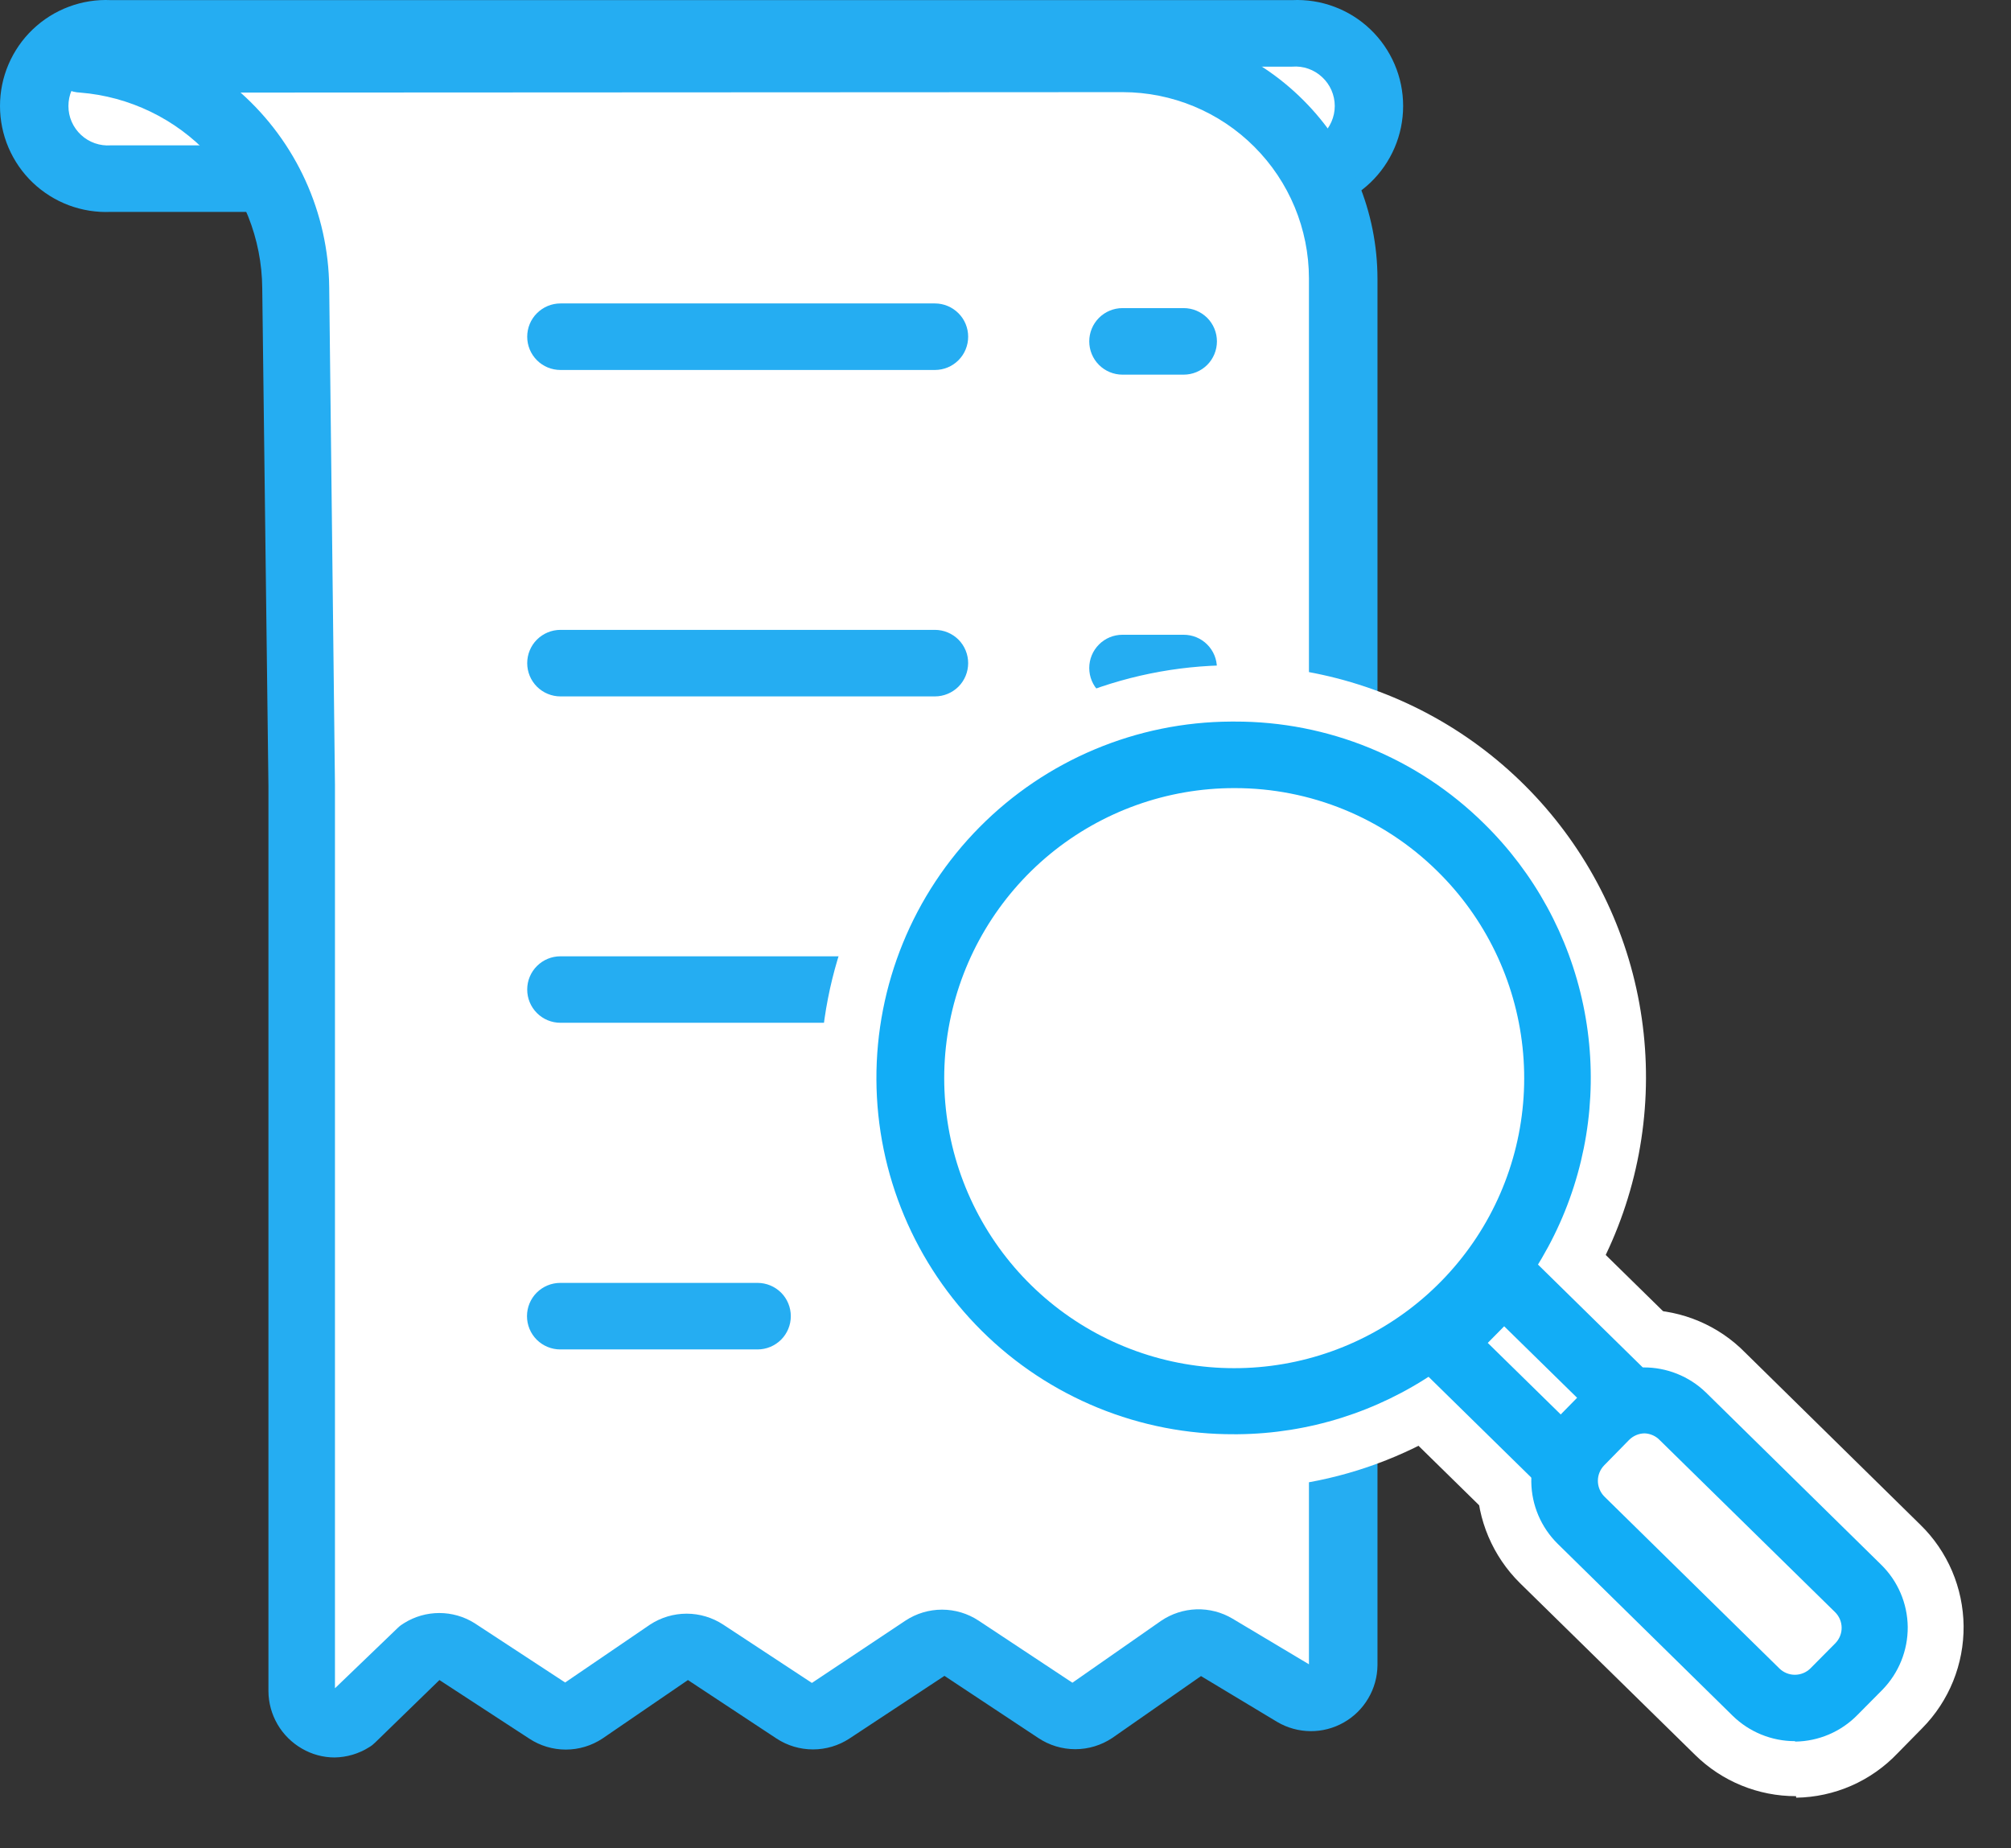 <svg width="37" height="34" viewBox="0 0 37 34" fill="none" xmlns="http://www.w3.org/2000/svg">
<rect x="0" y="0" width="37" height="34" fill="#333333" stroke="none"/>
<path d="M23.777 0.614H2.039C1.3 0.614 0.701 1.212 0.701 1.95C0.701 2.688 1.3 3.286 2.039 3.286H23.777C24.516 3.286 25.115 2.688 25.115 1.95C25.115 1.212 24.516 0.614 23.777 0.614Z" fill="white"/>
<path d="M23.777 3.898H2.039C1.776 3.91 1.513 3.868 1.266 3.776C1.019 3.683 0.794 3.542 0.603 3.36C0.412 3.178 0.261 2.959 0.157 2.717C0.053 2.474 0 2.213 0 1.95C0 1.686 0.053 1.425 0.157 1.183C0.261 0.941 0.412 0.722 0.603 0.54C0.794 0.358 1.019 0.216 1.266 0.124C1.513 0.031 1.776 -0.01 2.039 0.002H23.777C24.04 -0.01 24.303 0.031 24.55 0.124C24.797 0.216 25.023 0.358 25.213 0.54C25.404 0.722 25.555 0.941 25.659 1.183C25.763 1.425 25.816 1.686 25.816 1.95C25.816 2.213 25.763 2.474 25.659 2.717C25.555 2.959 25.404 3.178 25.213 3.36C25.023 3.542 24.797 3.683 24.55 3.776C24.303 3.868 24.04 3.91 23.777 3.898ZM2.039 1.226C1.939 1.218 1.839 1.231 1.745 1.264C1.651 1.297 1.564 1.35 1.491 1.418C1.418 1.486 1.359 1.568 1.319 1.659C1.279 1.751 1.259 1.85 1.259 1.95C1.259 2.05 1.279 2.149 1.319 2.24C1.359 2.332 1.418 2.414 1.491 2.482C1.564 2.55 1.651 2.602 1.745 2.635C1.839 2.668 1.939 2.681 2.039 2.674H23.777C23.877 2.681 23.977 2.668 24.071 2.635C24.166 2.602 24.252 2.55 24.325 2.482C24.399 2.414 24.457 2.332 24.497 2.24C24.537 2.149 24.558 2.05 24.558 1.95C24.558 1.85 24.537 1.751 24.497 1.659C24.457 1.568 24.399 1.486 24.325 1.418C24.252 1.35 24.166 1.297 24.071 1.264C23.977 1.231 23.877 1.218 23.777 1.226H2.039Z" fill="#25ADF2"/>
<path d="M1.521 1.091H20.693C21.764 1.091 22.791 1.517 23.549 2.274C24.306 3.031 24.732 4.059 24.732 5.13V30.633C24.731 30.74 24.702 30.845 24.648 30.937C24.593 31.029 24.516 31.105 24.423 31.157C24.33 31.21 24.224 31.237 24.117 31.236C24.011 31.235 23.906 31.205 23.814 31.151L22.407 30.306C22.307 30.248 22.192 30.219 22.077 30.224C21.961 30.228 21.849 30.265 21.754 30.331L20.122 31.465C20.022 31.533 19.904 31.569 19.784 31.569C19.663 31.569 19.545 31.533 19.445 31.465L17.72 30.323C17.62 30.257 17.504 30.222 17.385 30.222C17.266 30.222 17.15 30.257 17.05 30.323L15.321 31.469C15.222 31.534 15.107 31.569 14.989 31.569C14.87 31.569 14.755 31.534 14.656 31.469L13.004 30.392C12.905 30.326 12.789 30.291 12.669 30.291C12.55 30.291 12.434 30.326 12.335 30.392L10.764 31.453C10.666 31.52 10.549 31.555 10.43 31.555C10.311 31.555 10.194 31.52 10.095 31.453L8.427 30.364C8.33 30.304 8.219 30.272 8.105 30.272C7.991 30.272 7.879 30.304 7.783 30.364L6.502 31.616C6.41 31.67 6.305 31.7 6.198 31.701C6.091 31.702 5.986 31.675 5.893 31.622C5.8 31.57 5.722 31.494 5.668 31.402C5.614 31.309 5.585 31.205 5.584 31.098V14.463L5.47 5.293C5.456 4.231 5.047 3.212 4.323 2.435C3.599 1.659 2.612 1.179 1.554 1.091H1.521Z" fill="white"/>
<path d="M6.155 32.33C5.944 32.33 5.737 32.273 5.555 32.167C5.369 32.06 5.214 31.906 5.106 31.721C4.998 31.535 4.94 31.325 4.939 31.11V14.463L4.825 5.301C4.818 4.39 4.469 3.516 3.849 2.85C3.228 2.184 2.38 1.775 1.472 1.703C1.31 1.697 1.157 1.626 1.047 1.507C0.937 1.387 0.878 1.229 0.885 1.067C0.891 0.904 0.962 0.751 1.081 0.641C1.201 0.531 1.359 0.473 1.521 0.479H20.693C21.926 0.48 23.109 0.971 23.98 1.843C24.852 2.714 25.343 3.897 25.344 5.13V30.633C25.342 30.848 25.284 31.058 25.174 31.243C25.066 31.428 24.91 31.581 24.723 31.687C24.536 31.793 24.325 31.848 24.11 31.846C23.895 31.844 23.685 31.786 23.5 31.677L22.097 30.833L20.465 31.971C20.263 32.106 20.026 32.178 19.784 32.178C19.541 32.178 19.304 32.106 19.102 31.971L17.377 30.829L15.627 31.983C15.428 32.113 15.196 32.182 14.958 32.182C14.72 32.182 14.488 32.113 14.289 31.983L12.657 30.906L11.083 31.983C10.883 32.115 10.649 32.185 10.41 32.185C10.171 32.185 9.936 32.115 9.737 31.983L8.085 30.906L6.902 32.056C6.869 32.089 6.832 32.118 6.791 32.142C6.601 32.262 6.38 32.327 6.155 32.33ZM4.426 1.703C4.932 2.153 5.339 2.704 5.62 3.321C5.901 3.938 6.05 4.607 6.057 5.285L6.163 14.442V31.057L7.322 29.943C7.356 29.91 7.395 29.882 7.436 29.858C7.63 29.737 7.854 29.673 8.083 29.673C8.311 29.673 8.535 29.737 8.729 29.858L10.398 30.951L11.96 29.886C12.16 29.755 12.394 29.685 12.633 29.685C12.872 29.685 13.106 29.755 13.306 29.886L14.938 30.959L16.659 29.813C16.859 29.681 17.093 29.611 17.332 29.611C17.571 29.611 17.805 29.681 18.005 29.813L19.731 30.955L21.362 29.817C21.555 29.686 21.78 29.613 22.013 29.605C22.246 29.598 22.476 29.657 22.676 29.776L24.083 30.616V5.121C24.082 4.213 23.721 3.342 23.078 2.7C22.436 2.057 21.565 1.696 20.657 1.695L4.426 1.703Z" fill="#25ADF2"/>
<path d="M17.201 6.806H10.312C10.149 6.806 9.994 6.742 9.879 6.627C9.764 6.512 9.7 6.357 9.7 6.194C9.7 6.032 9.764 5.876 9.879 5.762C9.994 5.647 10.149 5.582 10.312 5.582H17.201C17.364 5.582 17.519 5.647 17.634 5.762C17.749 5.876 17.813 6.032 17.813 6.194C17.813 6.357 17.749 6.512 17.634 6.627C17.519 6.742 17.364 6.806 17.201 6.806Z" fill="#25ADF2"/>
<path d="M21.778 6.892H20.652C20.49 6.892 20.334 6.827 20.22 6.713C20.105 6.598 20.041 6.442 20.041 6.28C20.041 6.118 20.105 5.962 20.22 5.847C20.334 5.733 20.49 5.668 20.652 5.668H21.778C21.941 5.668 22.096 5.733 22.211 5.847C22.326 5.962 22.39 6.118 22.39 6.28C22.39 6.442 22.326 6.598 22.211 6.713C22.096 6.827 21.941 6.892 21.778 6.892Z" fill="#25ADF2"/>
<path d="M17.201 12.811H10.312C10.149 12.811 9.994 12.746 9.879 12.632C9.764 12.517 9.7 12.361 9.7 12.199C9.7 12.037 9.764 11.881 9.879 11.766C9.994 11.652 10.149 11.587 10.312 11.587H17.201C17.364 11.587 17.519 11.652 17.634 11.766C17.749 11.881 17.813 12.037 17.813 12.199C17.813 12.361 17.749 12.517 17.634 12.632C17.519 12.746 17.364 12.811 17.201 12.811Z" fill="#25ADF2"/>
<path d="M21.778 12.9H20.652C20.49 12.9 20.334 12.836 20.22 12.721C20.105 12.607 20.041 12.451 20.041 12.289C20.041 12.126 20.105 11.971 20.22 11.856C20.334 11.741 20.49 11.677 20.652 11.677H21.778C21.941 11.677 22.096 11.741 22.211 11.856C22.326 11.971 22.39 12.126 22.39 12.289C22.39 12.451 22.326 12.607 22.211 12.721C22.096 12.836 21.941 12.9 21.778 12.9Z" fill="#25ADF2"/>
<path d="M17.201 18.815H10.312C10.149 18.815 9.994 18.751 9.879 18.636C9.764 18.521 9.7 18.366 9.7 18.203C9.7 18.041 9.764 17.886 9.879 17.771C9.994 17.656 10.149 17.592 10.312 17.592H17.201C17.364 17.592 17.519 17.656 17.634 17.771C17.749 17.886 17.813 18.041 17.813 18.203C17.813 18.366 17.749 18.521 17.634 18.636C17.519 18.751 17.364 18.815 17.201 18.815Z" fill="#25ADF2"/>
<path d="M13.938 24.824H10.308C10.145 24.824 9.99 24.759 9.875 24.645C9.76 24.53 9.696 24.374 9.696 24.212C9.696 24.05 9.76 23.894 9.875 23.779C9.99 23.665 10.145 23.6 10.308 23.6H13.938C14.101 23.6 14.256 23.665 14.371 23.779C14.486 23.894 14.55 24.05 14.55 24.212C14.55 24.374 14.486 24.53 14.371 24.645C14.256 24.759 14.101 24.824 13.938 24.824Z" fill="#25ADF2"/>
<path d="M21.778 24.914H20.652C20.49 24.914 20.334 24.849 20.22 24.735C20.105 24.62 20.041 24.464 20.041 24.302C20.041 24.14 20.105 23.984 20.22 23.869C20.334 23.755 20.49 23.69 20.652 23.69H21.778C21.941 23.69 22.096 23.755 22.211 23.869C22.326 23.984 22.39 24.14 22.39 24.302C22.39 24.464 22.326 24.62 22.211 24.735C22.096 24.849 21.941 24.914 21.778 24.914Z" fill="#25ADF2"/>
<path d="M22.715 25.773C25.998 25.773 28.659 23.112 28.659 19.829C28.659 16.547 25.998 13.886 22.715 13.886C19.433 13.886 16.772 16.547 16.772 19.829C16.772 23.112 19.433 25.773 22.715 25.773Z" fill="white"/>
<path d="M22.715 26.792C21.574 26.789 20.451 26.505 19.445 25.966C18.439 25.426 17.581 24.648 16.947 23.699C16.313 22.75 15.921 21.66 15.807 20.525C15.693 19.389 15.86 18.243 16.293 17.187C16.726 16.131 17.412 15.198 18.291 14.469C19.169 13.741 20.213 13.239 21.331 13.009C22.449 12.779 23.606 12.827 24.701 13.149C25.796 13.471 26.795 14.058 27.61 14.857C28.599 15.826 29.276 17.068 29.556 18.425C29.835 19.781 29.704 21.19 29.178 22.471C28.653 23.753 27.757 24.848 26.606 25.618C25.454 26.387 24.1 26.796 22.715 26.792ZM22.715 14.905H22.666C21.36 14.911 20.11 15.436 19.191 16.363C18.272 17.291 17.759 18.546 17.765 19.852C17.771 21.157 18.295 22.407 19.223 23.326C20.15 24.246 21.405 24.759 22.711 24.753H22.76C23.406 24.748 24.046 24.616 24.641 24.363C25.236 24.11 25.775 23.742 26.227 23.28C27.143 22.35 27.652 21.094 27.644 19.789C27.635 18.484 27.11 17.235 26.182 16.317C25.259 15.406 24.012 14.898 22.715 14.905Z" fill="white"/>
<path d="M22.711 26.384C21.636 26.384 20.577 26.119 19.628 25.613C18.679 25.107 17.87 24.376 17.27 23.483C16.671 22.59 16.3 21.563 16.192 20.494C16.082 19.424 16.238 18.344 16.645 17.348C17.052 16.353 17.698 15.473 18.525 14.786C19.352 14.099 20.336 13.626 21.389 13.409C22.442 13.192 23.533 13.237 24.564 13.541C25.596 13.844 26.537 14.397 27.304 15.15C28.23 16.058 28.865 17.22 29.13 18.489C29.395 19.758 29.278 21.078 28.793 22.28C28.309 23.482 27.478 24.514 26.407 25.245C25.336 25.975 24.073 26.372 22.776 26.384H22.711ZM22.711 14.498C21.474 14.497 20.276 14.926 19.32 15.711C18.365 16.497 17.712 17.59 17.473 18.803C17.234 20.017 17.424 21.276 18.011 22.364C18.598 23.453 19.545 24.304 20.689 24.772C21.834 25.24 23.106 25.296 24.288 24.93C25.469 24.564 26.486 23.799 27.166 22.765C27.846 21.732 28.145 20.494 28.014 19.265C27.882 18.035 27.327 16.889 26.444 16.023C25.45 15.044 24.11 14.496 22.715 14.498H22.711Z" fill="#12ADF6"/>
<path d="M22.711 27.404C20.7 27.413 18.768 26.623 17.339 25.208C15.91 23.792 15.102 21.867 15.093 19.856C15.084 17.844 15.874 15.912 17.29 14.483C18.706 13.055 20.631 12.247 22.642 12.238H22.662C24.158 12.229 25.623 12.664 26.873 13.486C28.122 14.309 29.1 15.483 29.684 16.86C30.268 18.237 30.43 19.757 30.152 21.227C29.874 22.697 29.167 24.051 28.12 25.12C27.426 25.833 26.596 26.401 25.68 26.79C24.764 27.179 23.78 27.383 22.785 27.388L22.711 27.404ZM22.711 15.517C21.712 15.52 20.744 15.869 19.974 16.506C19.203 17.143 18.678 18.027 18.488 19.009C18.297 19.99 18.454 21.007 18.931 21.885C19.407 22.764 20.174 23.449 21.101 23.825C22.027 24.201 23.055 24.242 24.009 23.944C24.963 23.645 25.783 23.024 26.33 22.188C26.877 21.351 27.116 20.35 27.006 19.357C26.897 18.363 26.446 17.439 25.73 16.741C24.928 15.946 23.844 15.501 22.715 15.501L22.711 15.517Z" fill="white"/>
<path d="M27.668 23.533L26.508 24.715L30.124 28.264L31.284 27.082L27.668 23.533Z" fill="white"/>
<path d="M27.655 22.091L25.066 24.729L30.138 29.706L32.727 27.068L27.655 22.091Z" fill="white"/>
<path d="M30.127 28.873C29.974 28.868 29.828 28.805 29.719 28.697L26.101 25.148C25.986 25.034 25.922 24.878 25.922 24.716C25.922 24.554 25.986 24.398 26.101 24.284L27.259 23.101C27.375 22.986 27.529 22.921 27.692 22.917C27.772 22.915 27.852 22.93 27.926 22.96C28.001 22.99 28.068 23.035 28.124 23.093L31.742 26.645C31.8 26.701 31.846 26.767 31.878 26.841C31.909 26.915 31.925 26.994 31.926 27.074C31.927 27.237 31.864 27.393 31.75 27.51L30.592 28.689C30.532 28.751 30.459 28.799 30.379 28.831C30.299 28.862 30.213 28.877 30.127 28.873ZM27.373 24.704L30.119 27.396L30.421 27.09L27.675 24.398L27.373 24.704Z" fill="#12ADF6"/>
<path d="M30.127 29.892C29.698 29.893 29.286 29.724 28.981 29.423L25.367 25.879C25.213 25.728 25.091 25.549 25.007 25.352C24.923 25.155 24.879 24.943 24.877 24.728C24.872 24.296 25.04 23.879 25.342 23.57L26.505 22.387C26.797 22.09 27.193 21.916 27.61 21.901C27.831 21.89 28.053 21.925 28.26 22.005C28.466 22.085 28.654 22.208 28.809 22.366L32.428 25.915C32.581 26.066 32.703 26.244 32.786 26.442C32.87 26.639 32.914 26.851 32.916 27.066C32.918 27.28 32.878 27.493 32.798 27.691C32.717 27.89 32.598 28.071 32.448 28.224L31.29 29.403C31.139 29.559 30.958 29.683 30.759 29.767C30.559 29.851 30.344 29.894 30.127 29.892Z" fill="white"/>
<path d="M29.534 26.065L29.077 26.531C28.684 26.931 28.69 27.574 29.091 27.967L32.314 31.13C32.714 31.523 33.357 31.517 33.75 31.116L34.207 30.651C34.6 30.25 34.594 29.607 34.194 29.214L30.971 26.051C30.57 25.658 29.927 25.664 29.534 26.065Z" fill="white"/>
<path d="M33.023 32.438C32.489 32.438 31.977 32.228 31.595 31.855L28.373 28.693C27.988 28.315 27.769 27.799 27.763 27.259C27.758 26.719 27.967 26.199 28.344 25.813L28.805 25.348C29.183 24.971 29.693 24.756 30.227 24.751C30.761 24.746 31.276 24.95 31.661 25.32L34.883 28.485C35.261 28.863 35.475 29.373 35.48 29.907C35.486 30.441 35.282 30.956 34.912 31.341L34.475 31.818C34.286 32.013 34.061 32.168 33.812 32.274C33.562 32.381 33.294 32.436 33.023 32.438ZM30.261 26.776L29.809 27.241L33.031 30.398L33.484 29.933L30.261 26.776Z" fill="white"/>
<path d="M33.023 32.03C32.597 32.03 32.187 31.863 31.881 31.565L28.659 28.399C28.354 28.098 28.179 27.688 28.174 27.259C28.169 26.83 28.332 26.416 28.63 26.107L29.087 25.642C29.39 25.335 29.801 25.16 30.232 25.155C30.663 25.151 31.079 25.317 31.388 25.617L34.61 28.783C34.919 29.085 35.095 29.497 35.1 29.929C35.103 30.36 34.936 30.775 34.635 31.084L34.174 31.549C33.873 31.856 33.462 32.032 33.032 32.038L33.023 32.03ZM30.262 26.368C30.208 26.368 30.154 26.379 30.105 26.4C30.055 26.421 30.01 26.452 29.972 26.49L29.515 26.956C29.441 27.032 29.399 27.134 29.399 27.241C29.399 27.348 29.441 27.45 29.515 27.527L32.738 30.692C32.814 30.767 32.917 30.809 33.023 30.809C33.13 30.809 33.233 30.767 33.309 30.692L33.77 30.227C33.844 30.15 33.885 30.048 33.884 29.942C33.883 29.834 33.839 29.731 33.762 29.656L30.539 26.494C30.467 26.418 30.367 26.373 30.262 26.368Z" fill="#12ADF6"/>
<path d="M33.044 33.042C32.349 33.043 31.682 32.77 31.188 32.283L27.965 29.122C27.466 28.629 27.181 27.958 27.174 27.257C27.168 26.555 27.439 25.879 27.928 25.377L28.39 24.912C28.63 24.659 28.919 24.456 29.239 24.316C29.559 24.176 29.904 24.101 30.254 24.096H30.262C30.607 24.099 30.947 24.171 31.264 24.306C31.581 24.441 31.869 24.637 32.11 24.883L35.332 28.049C35.581 28.291 35.779 28.581 35.916 28.901C36.052 29.22 36.124 29.564 36.128 29.911C36.131 30.259 36.066 30.604 35.936 30.926C35.806 31.248 35.613 31.542 35.369 31.789L34.912 32.254C34.671 32.507 34.382 32.71 34.062 32.85C33.742 32.99 33.397 33.065 33.048 33.07L33.044 33.042Z" fill="white"/>
<path d="M22.715 25.773C25.998 25.773 28.659 23.112 28.659 19.829C28.659 16.547 25.998 13.886 22.715 13.886C19.433 13.886 16.772 16.547 16.772 19.829C16.772 23.112 19.433 25.773 22.715 25.773Z" fill="white"/>
<path d="M22.711 26.384C21.85 26.388 20.997 26.223 20.2 25.897C19.403 25.571 18.678 25.092 18.067 24.486C16.832 23.262 16.133 21.598 16.125 19.86C16.117 18.121 16.8 16.451 18.023 15.216C19.247 13.98 20.911 13.282 22.65 13.274H22.715C24.433 13.269 26.082 13.943 27.304 15.15C28.23 16.058 28.865 17.22 29.13 18.489C29.395 19.758 29.278 21.078 28.793 22.28C28.308 23.482 27.478 24.514 26.407 25.245C25.336 25.975 24.073 26.372 22.776 26.384H22.711ZM22.711 14.498C21.474 14.497 20.276 14.926 19.32 15.711C18.365 16.497 17.712 17.59 17.473 18.803C17.234 20.017 17.424 21.275 18.011 22.364C18.598 23.453 19.544 24.304 20.689 24.772C21.834 25.24 23.106 25.296 24.287 24.93C25.469 24.564 26.486 23.798 27.166 22.765C27.846 21.732 28.145 20.494 28.013 19.265C27.881 18.035 27.327 16.889 26.443 16.023C25.45 15.044 24.11 14.496 22.715 14.498H22.711Z" fill="#12ADF6"/>
<path d="M27.668 23.533L26.508 24.715L30.124 28.264L31.284 27.082L27.668 23.533Z" fill="white"/>
<path d="M30.127 28.873C29.974 28.868 29.828 28.805 29.719 28.697L26.101 25.148C25.986 25.034 25.922 24.878 25.922 24.716C25.922 24.554 25.986 24.398 26.101 24.284L27.259 23.101C27.375 22.986 27.529 22.921 27.692 22.917C27.772 22.914 27.852 22.928 27.927 22.958C28.002 22.988 28.069 23.034 28.124 23.093L31.742 26.645C31.8 26.701 31.846 26.767 31.878 26.841C31.909 26.915 31.925 26.994 31.926 27.074C31.927 27.237 31.864 27.393 31.75 27.51L30.592 28.689C30.532 28.751 30.459 28.799 30.379 28.831C30.299 28.862 30.213 28.877 30.127 28.873ZM27.373 24.704L30.119 27.396L30.421 27.09L27.675 24.398L27.373 24.704Z" fill="#12ADF6"/>
<path d="M29.534 26.065L29.077 26.531C28.684 26.931 28.69 27.574 29.091 27.967L32.314 31.13C32.714 31.523 33.357 31.517 33.75 31.116L34.207 30.651C34.6 30.25 34.594 29.607 34.194 29.214L30.971 26.051C30.57 25.658 29.927 25.664 29.534 26.065Z" fill="white"/>
<path d="M33.023 32.03C32.597 32.03 32.187 31.863 31.881 31.565L28.659 28.399C28.354 28.098 28.179 27.688 28.174 27.259C28.169 26.83 28.332 26.416 28.63 26.107L29.087 25.642C29.39 25.335 29.801 25.16 30.232 25.155C30.663 25.151 31.079 25.317 31.388 25.617L34.61 28.783C34.919 29.085 35.095 29.497 35.1 29.929C35.103 30.36 34.936 30.775 34.635 31.084L34.174 31.549C33.873 31.856 33.462 32.032 33.032 32.038L33.023 32.03ZM30.262 26.368C30.208 26.368 30.154 26.379 30.105 26.4C30.055 26.421 30.01 26.452 29.972 26.49L29.515 26.956C29.441 27.032 29.399 27.134 29.399 27.241C29.399 27.348 29.441 27.45 29.515 27.527L32.738 30.692C32.814 30.767 32.917 30.809 33.023 30.809C33.13 30.809 33.233 30.767 33.309 30.692L33.77 30.227C33.844 30.15 33.885 30.048 33.884 29.942C33.883 29.834 33.839 29.731 33.762 29.656L30.539 26.494C30.467 26.418 30.367 26.373 30.262 26.368Z" fill="#12ADF6"/>
</svg>
